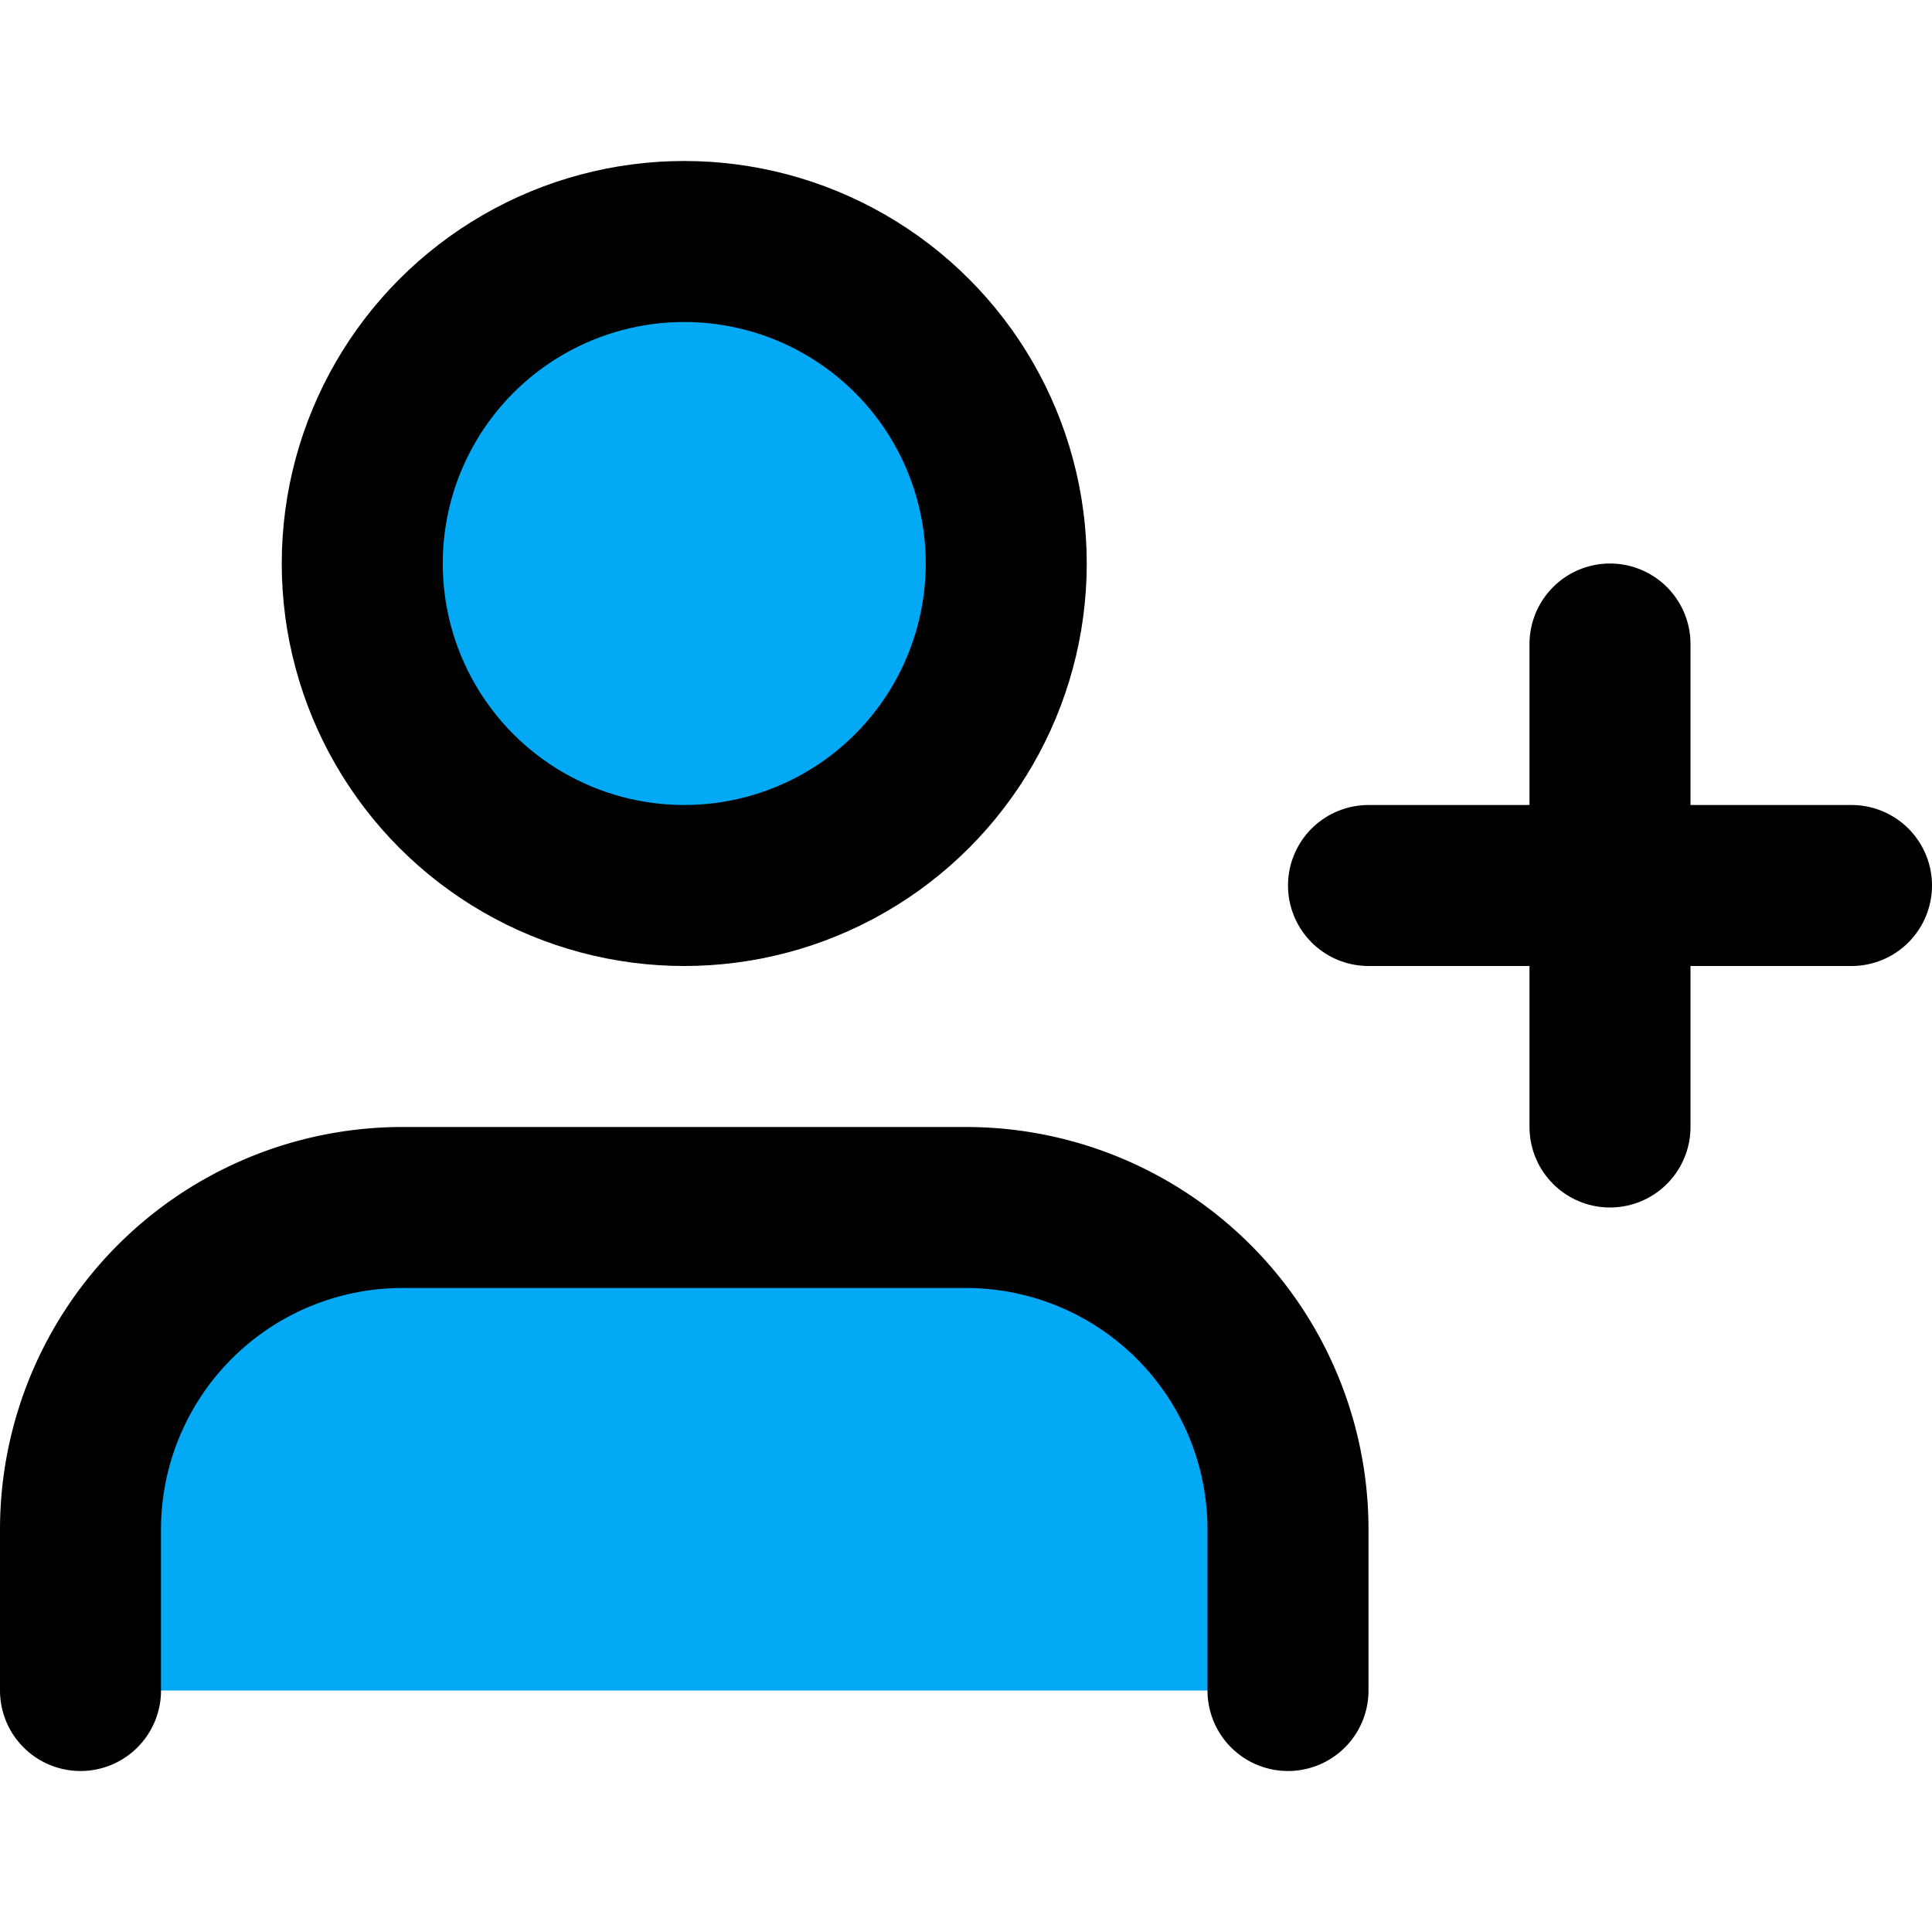 ﻿<?xml version="1.0" encoding="utf-8"?>
<svg xmlns="http://www.w3.org/2000/svg" width="24" height="24" viewBox="0 0 24 24" fill="none" stroke="currentColor" stroke-width="2" stroke-linecap="round" stroke-linejoin="round" class="feather feather-user-plus">
  <path d="M16 21v-2a4 4 0 0 0-4-4H5a4 4 0 0 0-4 4v2" fill="#03A9F4"></path>
  <circle cx="8.5" cy="7" r="4" fill="#03A9F4"></circle>
  <line x1="20" y1="8" x2="20" y2="14" fill="#03A9F4"></line>
  <line x1="23" y1="11" x2="17" y2="11" fill="#03A9F4"></line>
</svg>